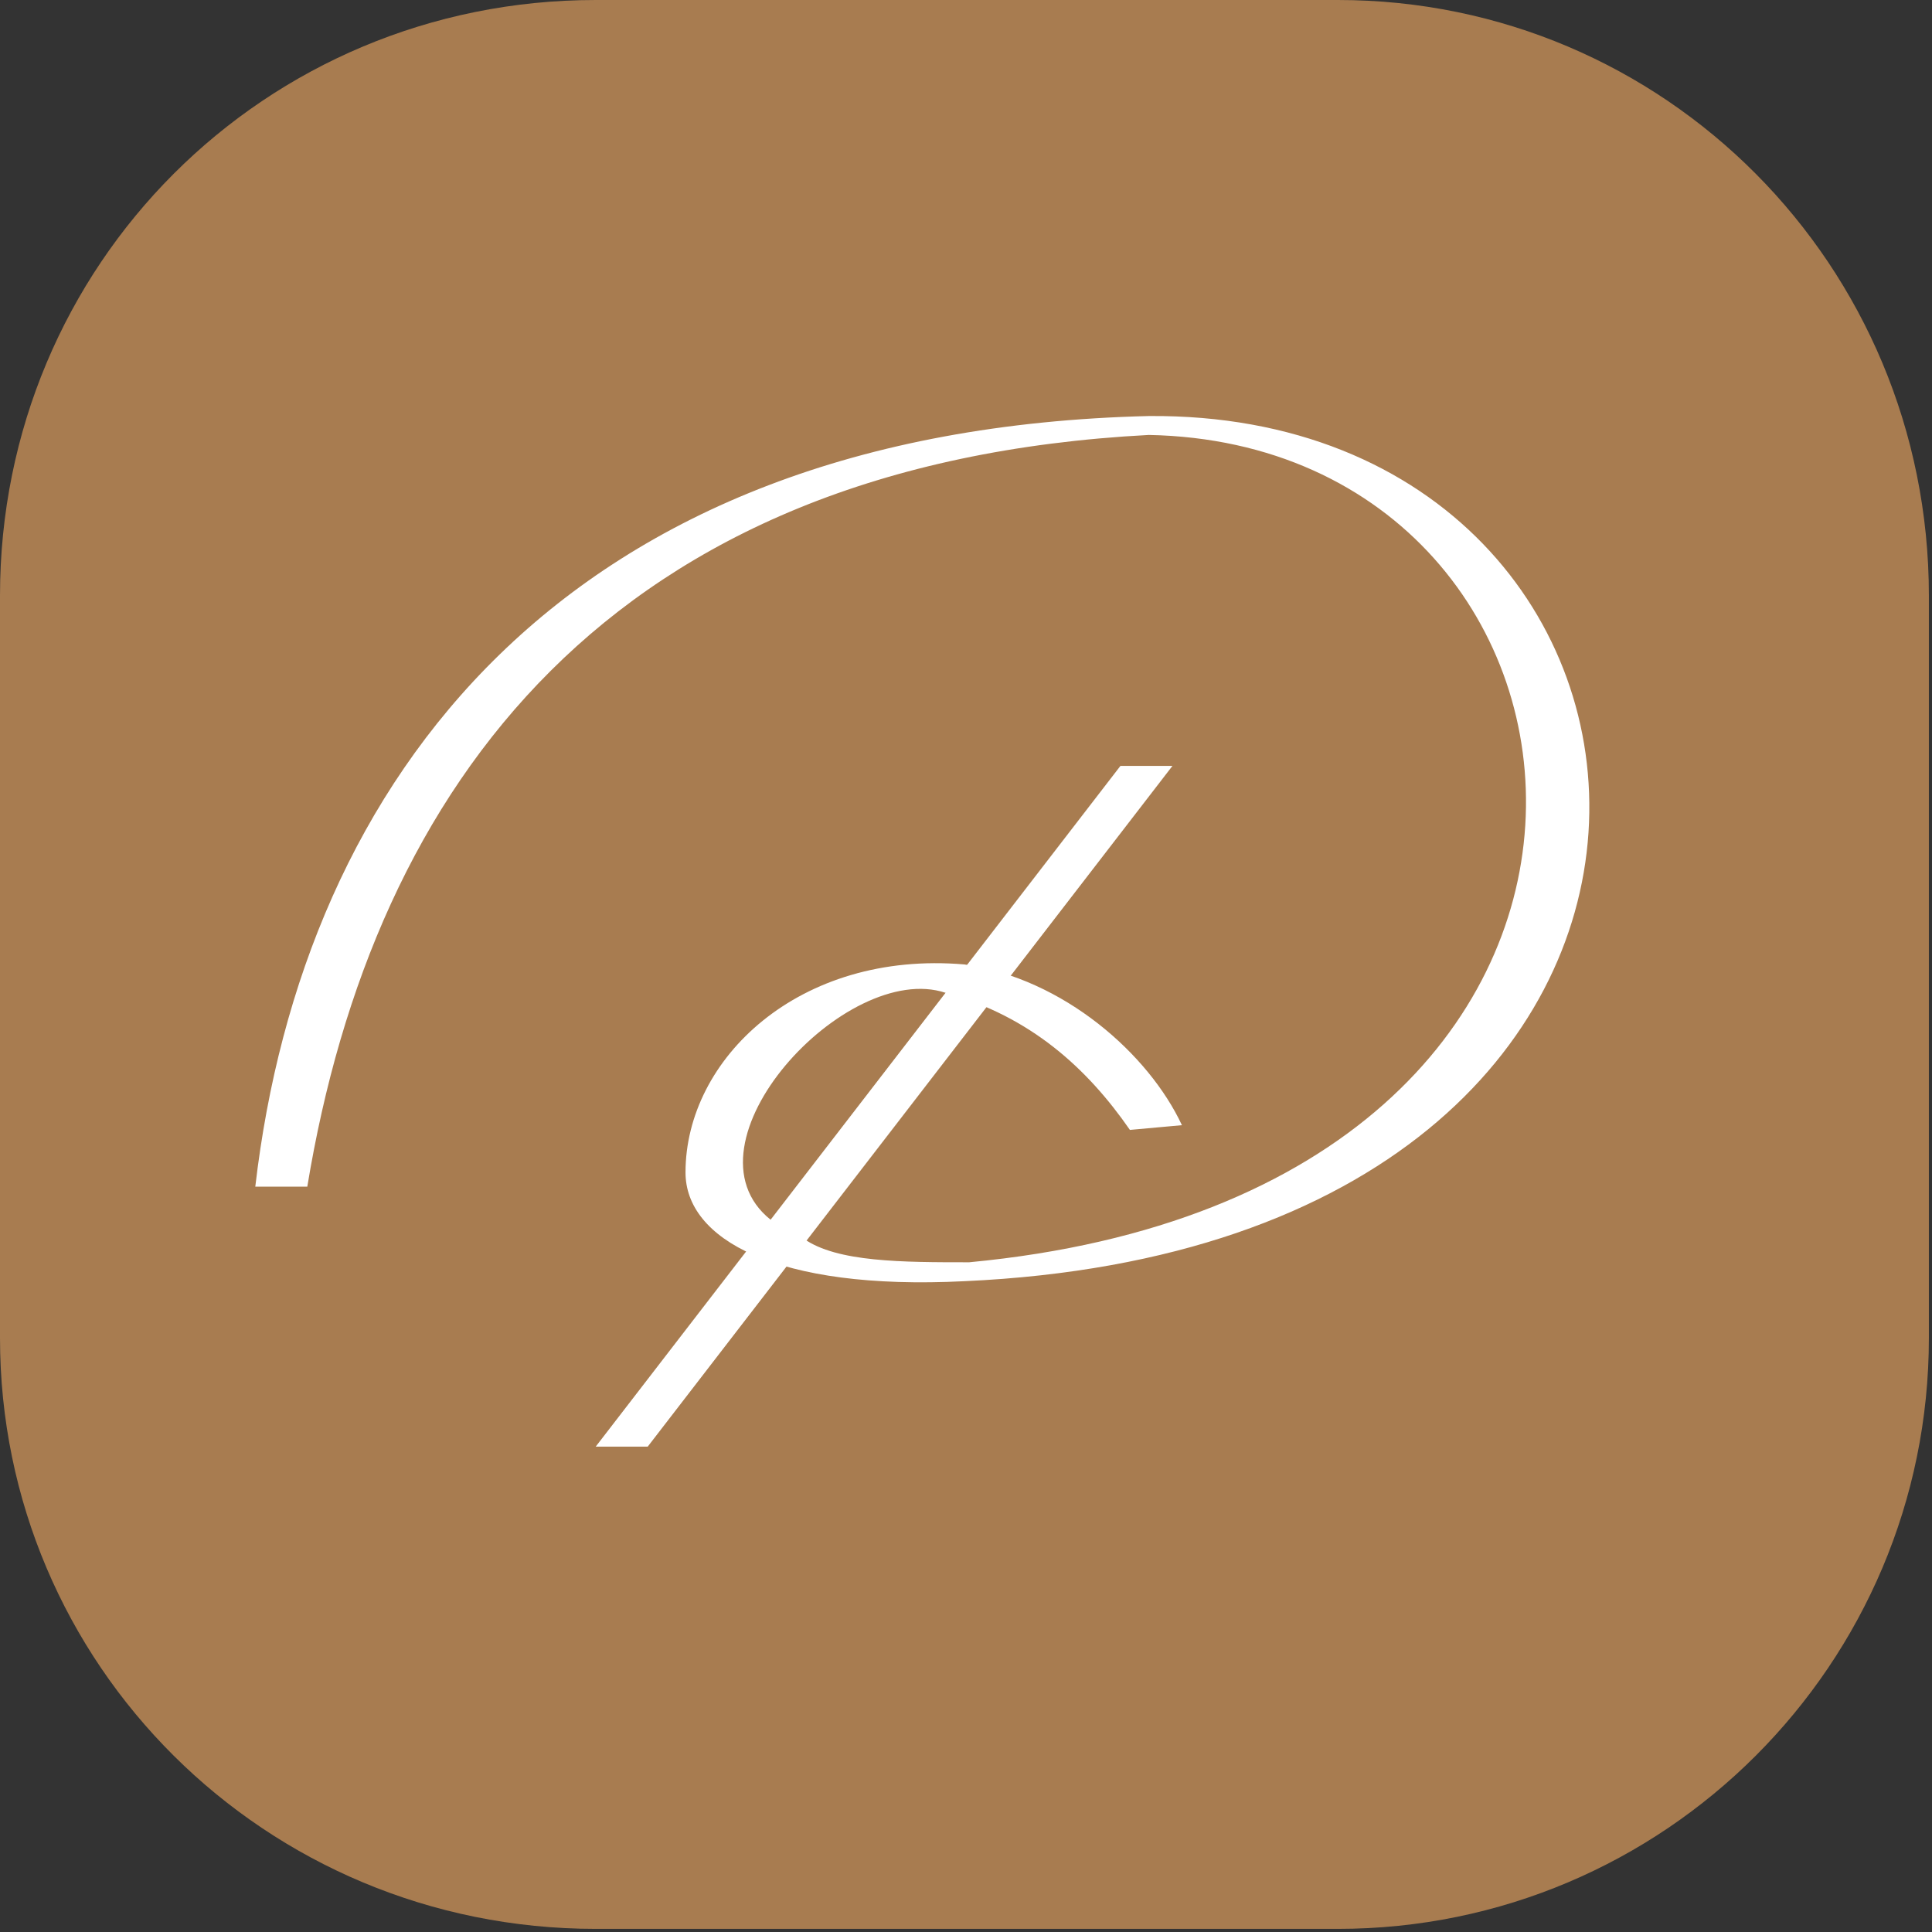 <svg width="187" height="187" viewBox="0 0 187 187" fill="none" xmlns="http://www.w3.org/2000/svg">
<rect x="0" y="0" width="187" height="187" fill="#333333" stroke="none"/>
<g clip-path="url(#clip0_23_82)">
<path fill-rule="evenodd" clip-rule="evenodd" d="M129.499 186.698H57.657C25.626 186.698 0 161.073 0 129.499V57.657C0 25.625 25.626 0 57.657 0H129.499C161.073 0 186.698 25.625 186.698 57.657V129.499C186.698 161.073 161.073 186.698 129.499 186.698Z" fill="#A87C50"/>
<path fill-rule="evenodd" clip-rule="evenodd" d="M57.657 140.023H62.691L113.484 74.13H108.45L57.657 140.023Z" fill="white"/>
<path fill-rule="evenodd" clip-rule="evenodd" d="M109.365 109.365L114.399 108.907C111.196 102.043 102.959 94.722 93.349 93.349C77.334 91.976 66.351 102.501 66.351 113.483C66.351 119.889 75.046 124.923 93.349 124.008C174.343 120.347 167.479 39.811 111.196 40.268C54.454 41.641 29.286 75.503 24.71 114.856H29.744C36.15 75.96 59.03 44.844 111.196 42.099C158.785 43.014 166.564 115.313 93.807 122.177C87.401 122.177 80.994 122.177 77.791 119.889L74.588 118.059C65.436 110.737 81.91 92.891 91.519 96.094C99.756 98.382 105.247 103.416 109.365 109.365Z" fill="white"/>
</g>
<defs>
<clipPath id="clip0_23_82">
<rect width="186.699" height="186.698" fill="white"/>
</clipPath>
</defs>
</svg>
